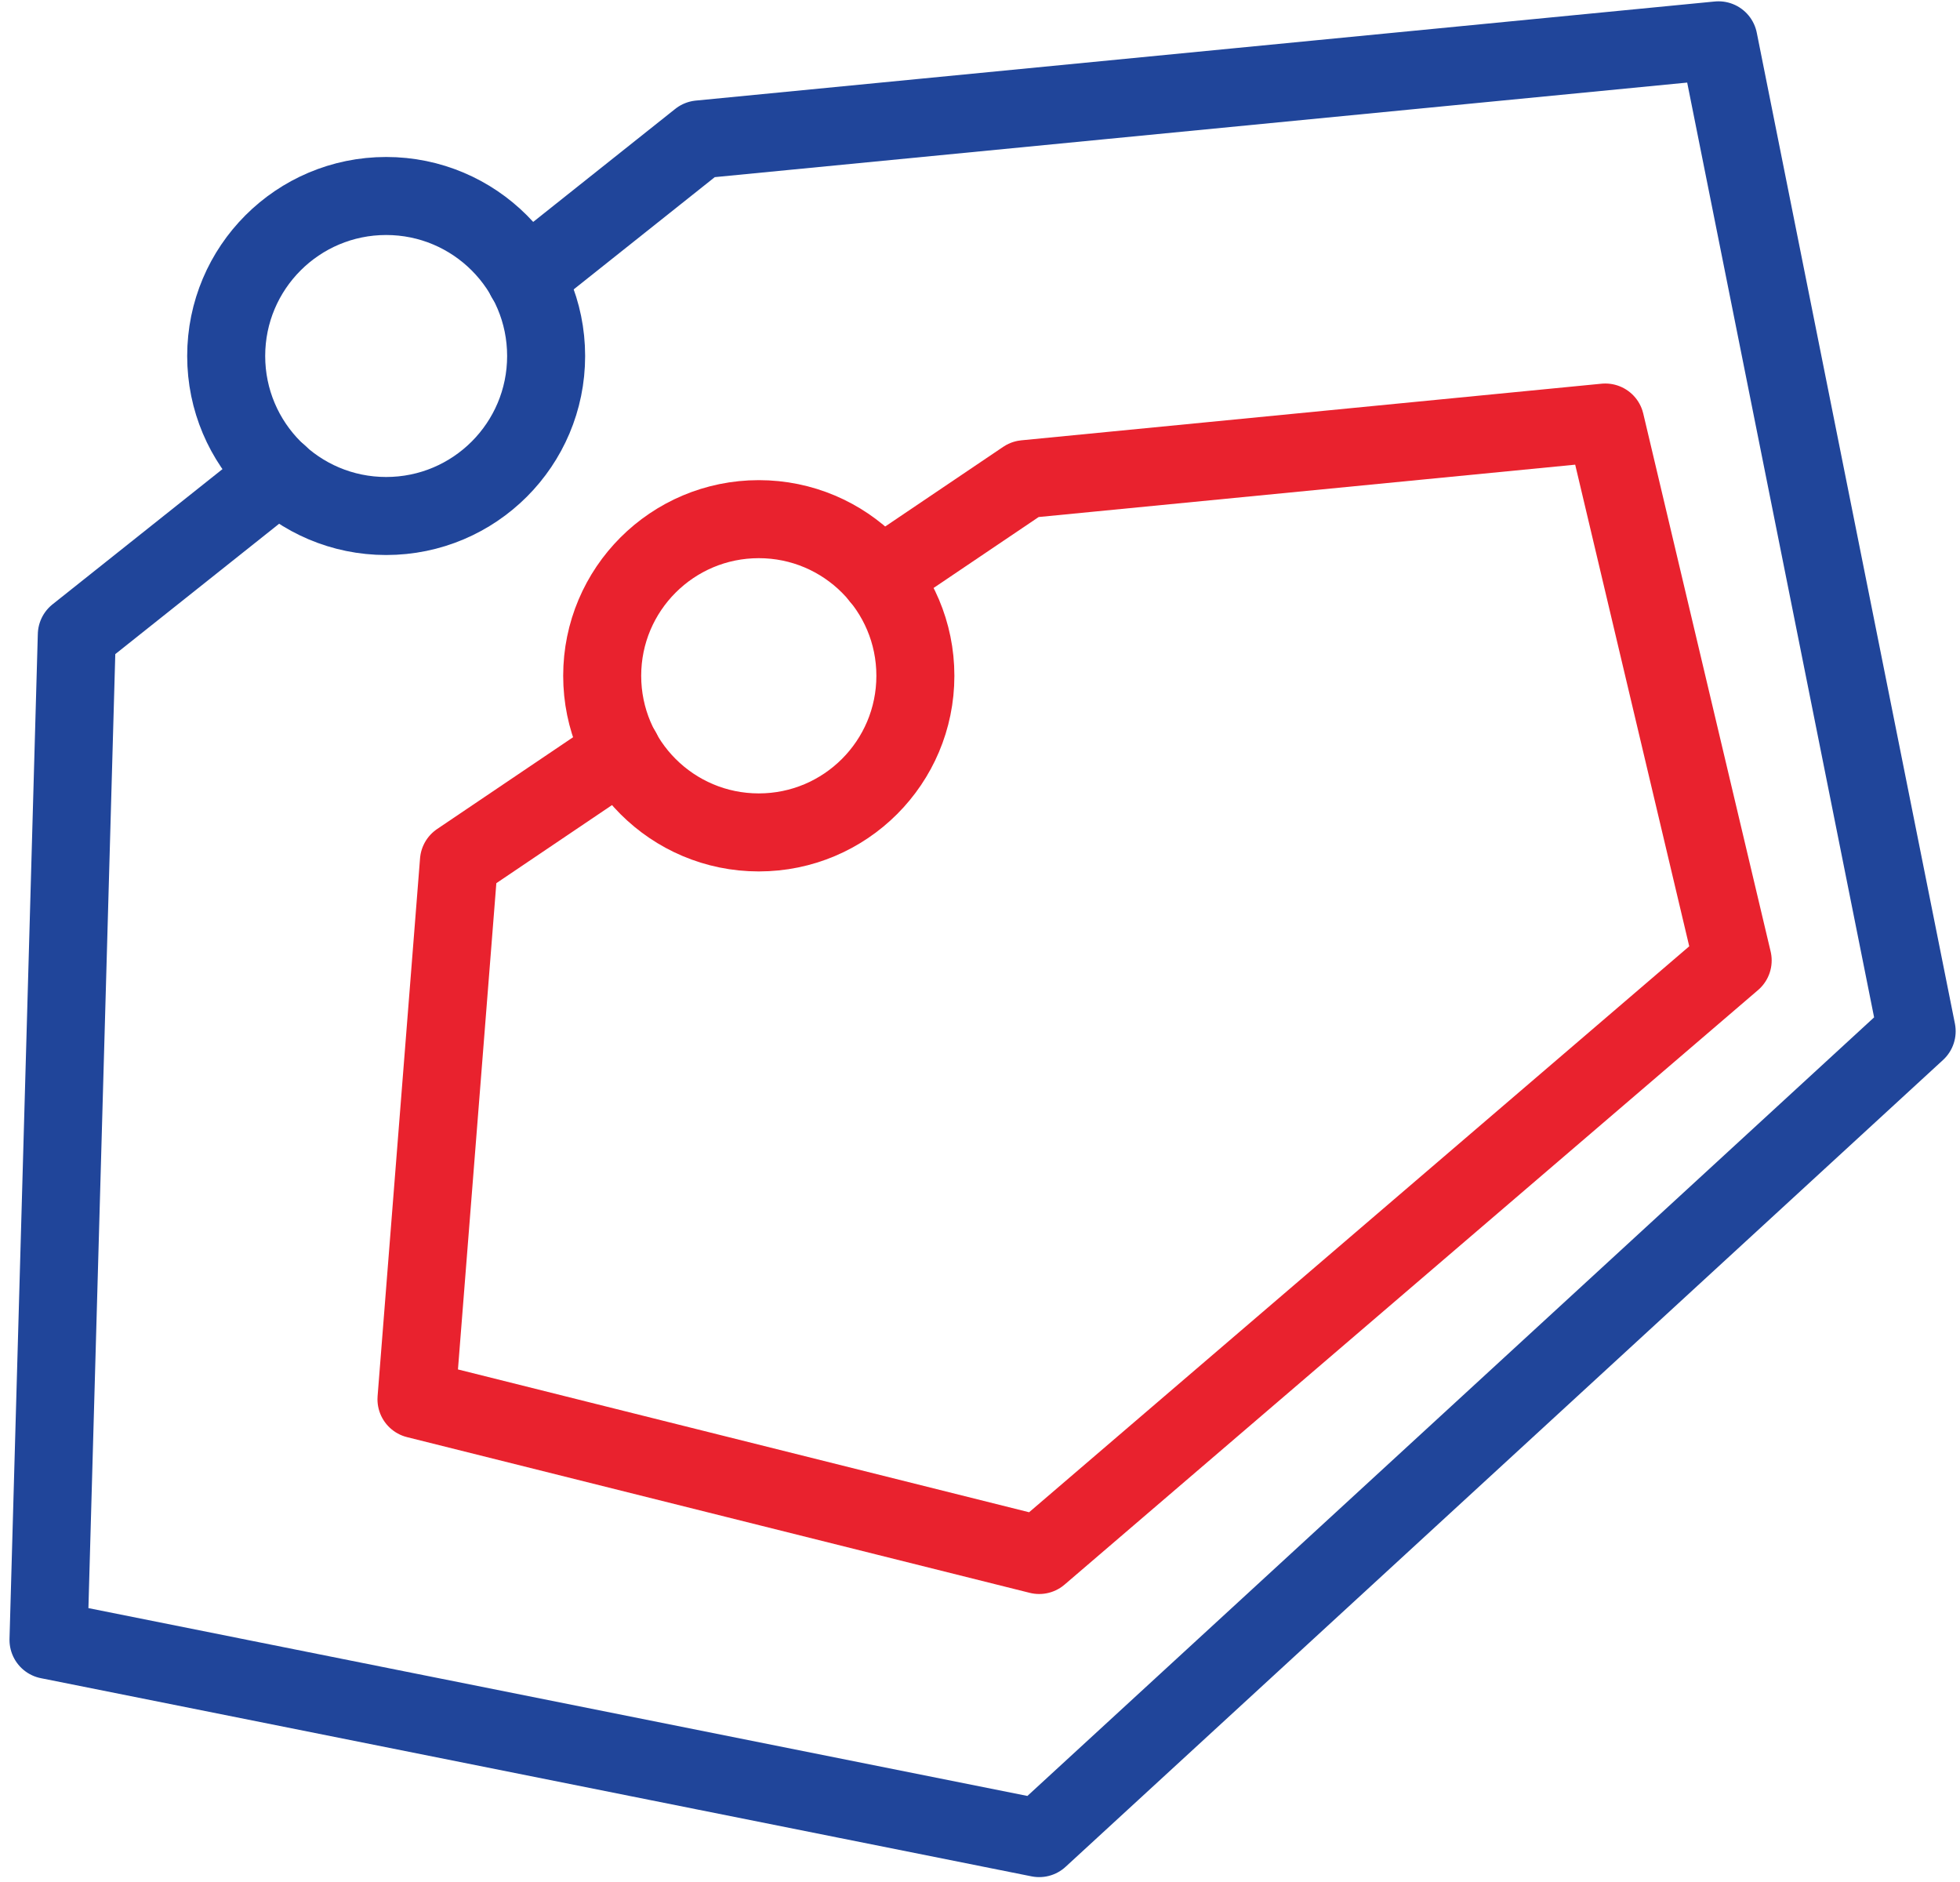 <?xml version="1.0" encoding="UTF-8"?>
<svg width="201px" height="193px" viewBox="0 0 201 193" version="1.1" xmlns="http://www.w3.org/2000/svg" xmlns:xlink="http://www.w3.org/1999/xlink">
    <!-- Generator: Sketch 53.2 (72643) - https://sketchapp.com -->
    <title>Group 2</title>
    <desc>Created with Sketch.</desc>
    <g id="Page-1" stroke="none" stroke-width="1" fill="none" fill-rule="evenodd" stroke-linejoin="round">
        <g id="EIG2[T]" transform="translate(-104, -718)" stroke-width="8">
            <g id="Group-2" transform="translate(108.974, 722.135)">
                <polyline id="path4618" stroke="#E9222E" stroke-linecap="round" points="85.287 55.021 100.145 44.993 159.651 39.187 172.713 94.339 101.596 155.297 37.736 139.332 37.736 139.332 42.09 84.18 58.797 72.903"></polyline>
                <polyline id="path4615" stroke="#20459A" stroke-linecap="round" points="23.604 44.491 2.903 60.958 0 164.005 101.596 184.324 191.581 101.596 171.262 4.26325641e-14 66.763 10.16 66.763 10.16 48.919 24.354"></polyline>
                <circle id="circle4285" stroke="#20459A" stroke-linecap="square" cx="34.627" cy="32.365" r="16.405"></circle>
                <circle id="circle4287" stroke="#E9222E" stroke-linecap="square" cx="72.84" cy="65.153" r="16.059"></circle>
            </g>
        </g>
    </g>
</svg>